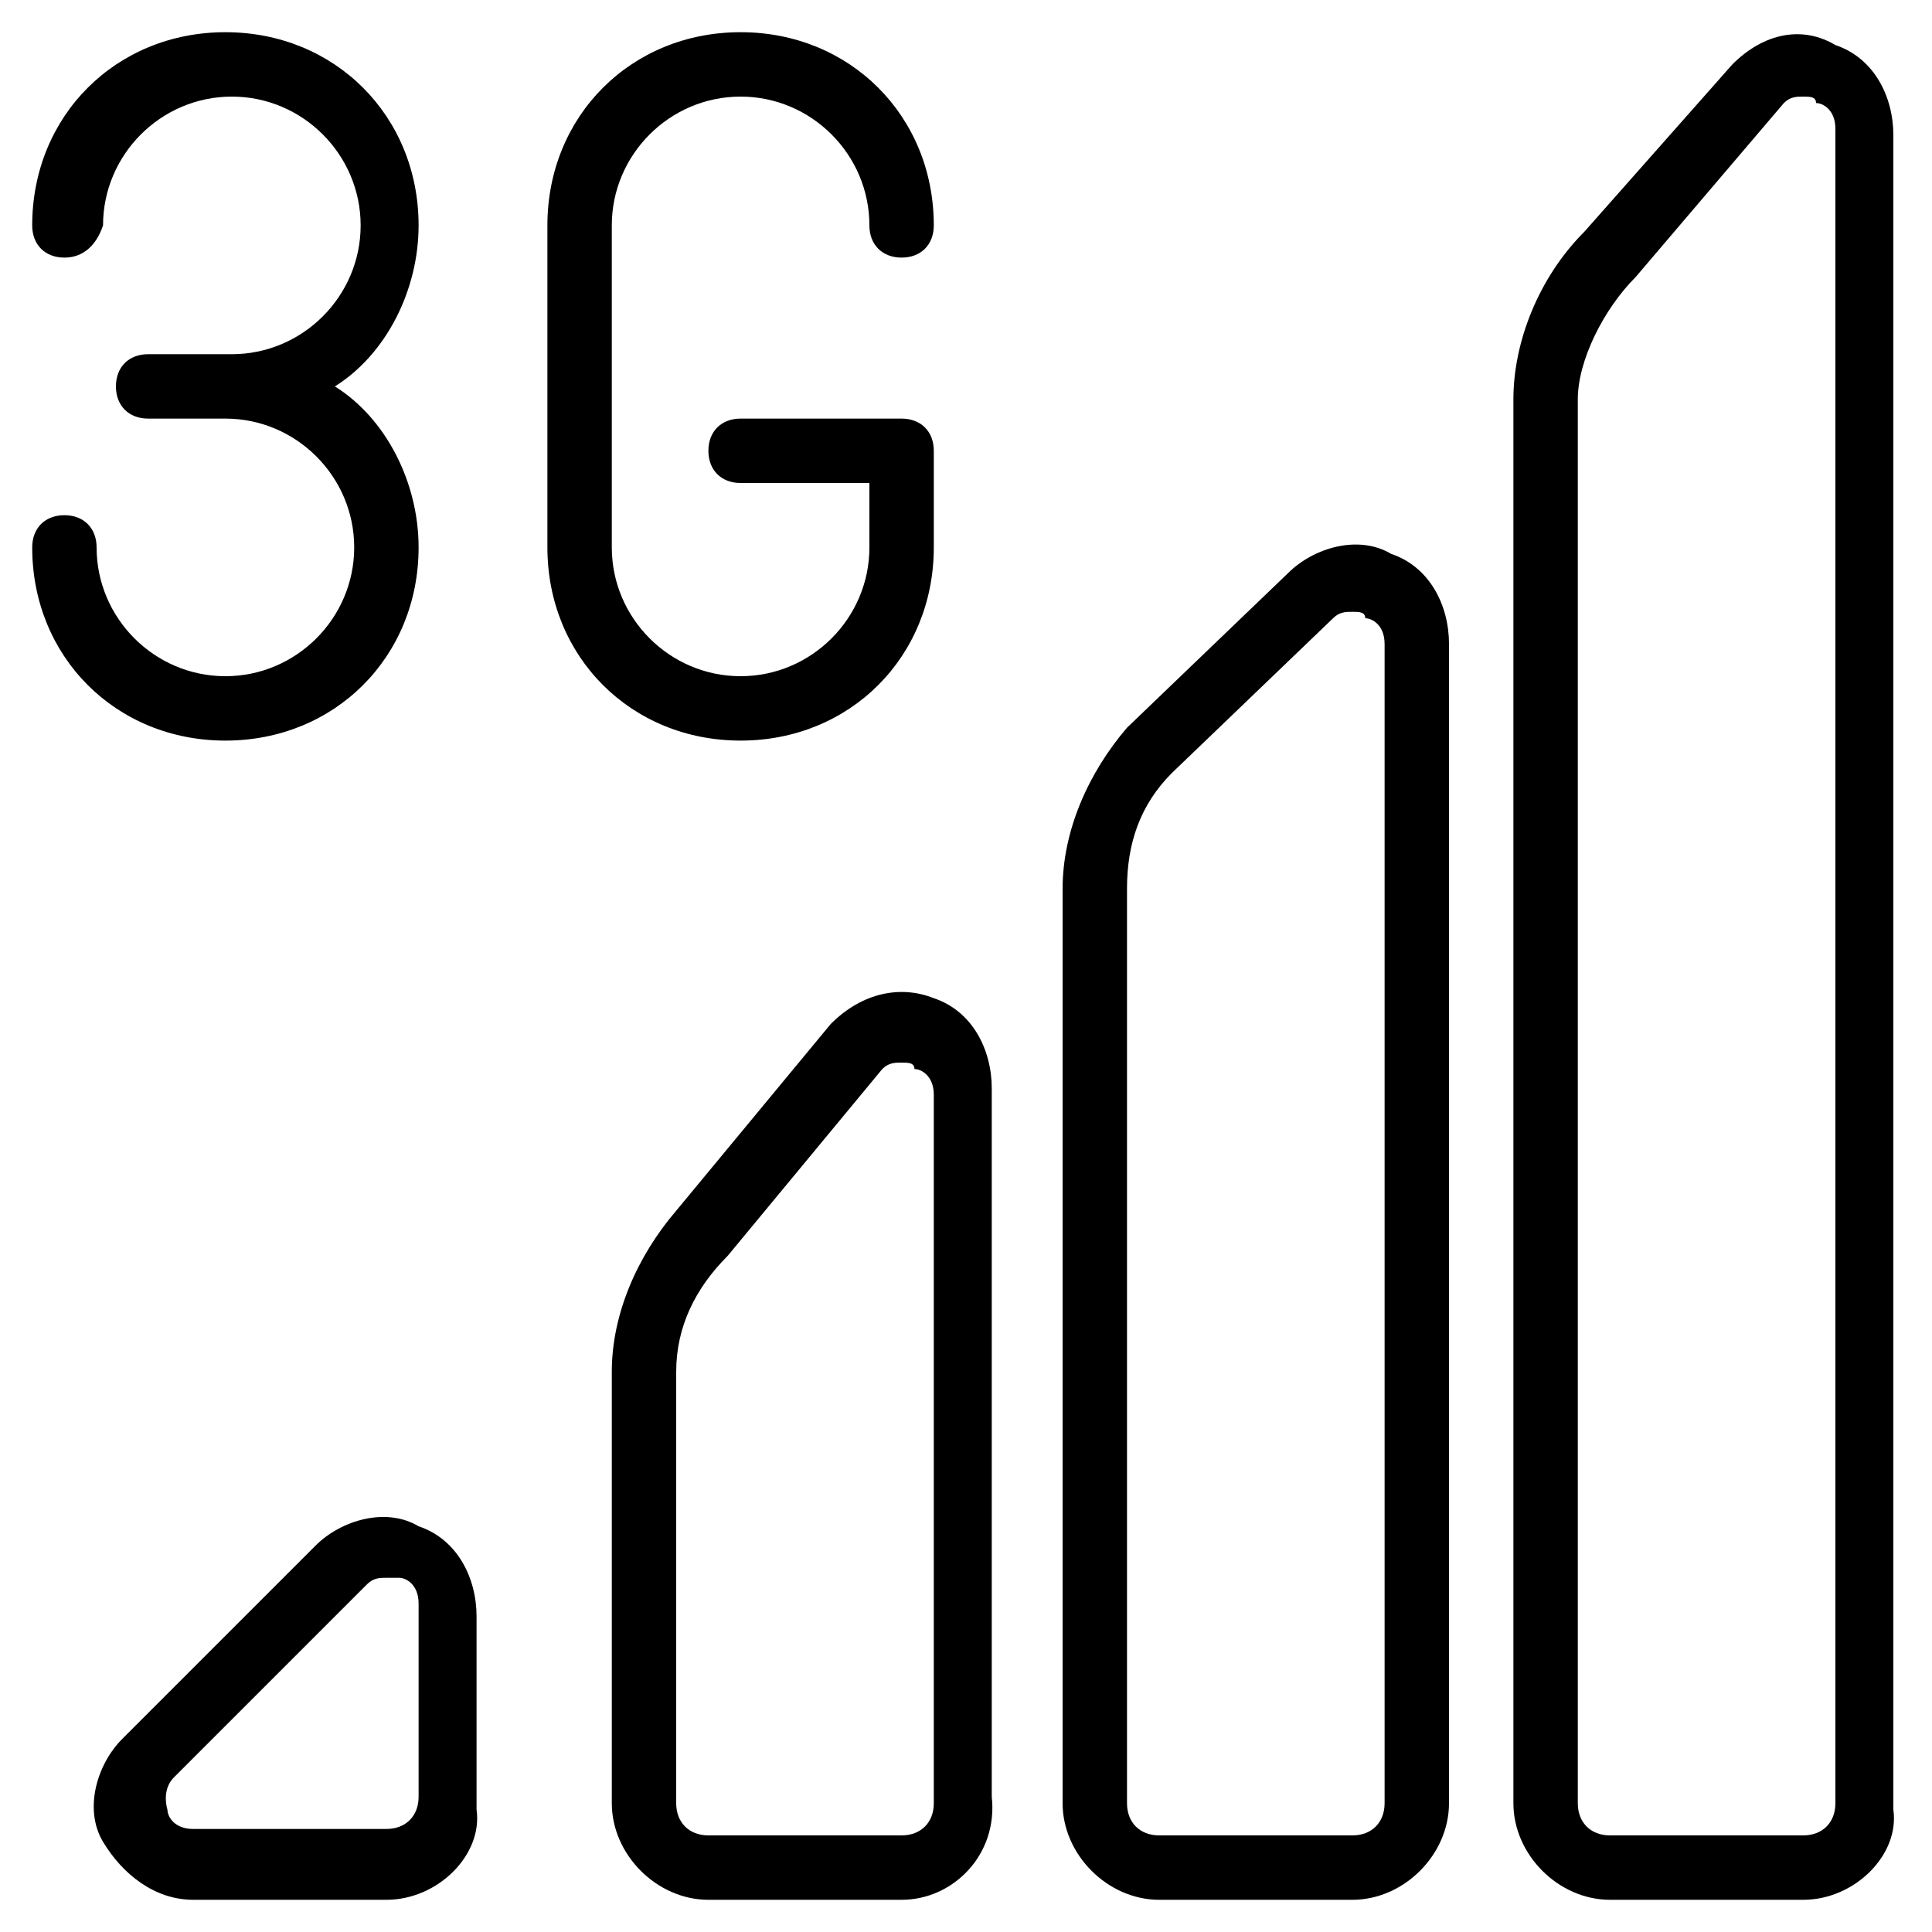 <?xml version="1.0" encoding="utf-8"?>
<!-- Generator: Adobe Illustrator 19.0.0, SVG Export Plug-In . SVG Version: 6.00 Build 0)  -->
<svg version="1.1" id="Layer_1" xmlns="http://www.w3.org/2000/svg" xmlns:xlink="http://www.w3.org/1999/xlink" x="0px" y="0px"
	 viewBox="0 0 30 30" style="enable-background:new 0 0 30 30;" xml:space="preserve">
<g id="XMLID_34_">
	<g id="XMLID_162_">
		<path id="XMLID_353_" d="M3.5,11.5c-1.7,0-3-1.3-3-3C0.5,8.2,0.7,8,1,8s0.5,0.2,0.5,0.5c0,1.1,0.9,2,2,2s2-0.9,2-2s-0.9-2-2-2H2.3
			C2,6.5,1.8,6.3,1.8,6S2,5.5,2.3,5.5h1.3c1.1,0,2-0.9,2-2s-0.9-2-2-2s-2,0.9-2,2C1.5,3.8,1.3,4,1,4S0.5,3.8,0.5,3.5
			c0-1.7,1.3-3,3-3s3,1.3,3,3c0,1-0.5,2-1.3,2.5C6,6.5,6.5,7.5,6.5,8.5C6.5,10.2,5.2,11.5,3.5,11.5z"/>
	</g>
	<g id="XMLID_163_">
		<path id="XMLID_352_" d="M11.5,11.5c-1.7,0-3-1.3-3-3v-5c0-1.7,1.3-3,3-3s3,1.3,3,3C14.5,3.8,14.3,4,14,4s-0.5-0.2-0.5-0.5
			c0-1.1-0.9-2-2-2s-2,0.9-2,2v5c0,1.1,0.9,2,2,2s2-0.9,2-2v-1h-2C11.2,7.5,11,7.3,11,7s0.2-0.5,0.5-0.5H14c0.3,0,0.5,0.2,0.5,0.5
			v1.5C14.5,10.2,13.2,11.5,11.5,11.5z"/>
	</g>
	<g id="XMLID_165_">
		<path id="XMLID_349_" d="M14,29.5h-3c-0.8,0-1.5-0.7-1.5-1.5v-6.7c0-0.9,0.4-1.8,1-2.5l2.4-2.9c0.5-0.5,1.1-0.6,1.6-0.4
			c0.6,0.2,0.9,0.8,0.9,1.4v11C15.5,28.8,14.8,29.5,14,29.5z M14,16.5c-0.1,0-0.2,0-0.3,0.1l-2.4,2.9c-0.5,0.5-0.8,1.1-0.8,1.8V28
			c0,0.3,0.2,0.5,0.5,0.5h3c0.3,0,0.5-0.2,0.5-0.5V17c0-0.3-0.2-0.4-0.3-0.4C14.2,16.5,14.1,16.5,14,16.5z"/>
	</g>
	<g id="XMLID_166_">
		<path id="XMLID_346_" d="M6,29.5H3c-0.6,0-1.1-0.4-1.4-0.9S1.5,27.4,1.9,27l3-3c0.4-0.4,1.1-0.6,1.6-0.3c0.6,0.2,0.9,0.8,0.9,1.4
			v3C7.5,28.8,6.8,29.5,6,29.5z M6,24.5c-0.1,0-0.2,0-0.3,0.1l-3,3c-0.2,0.2-0.1,0.5-0.1,0.5c0,0.1,0.1,0.3,0.4,0.3h3
			c0.3,0,0.5-0.2,0.5-0.5v-3c0-0.3-0.2-0.4-0.3-0.4C6.2,24.5,6.1,24.5,6,24.5z"/>
	</g>
	<g id="XMLID_167_">
		<path id="XMLID_343_" d="M28,29.5h-3c-0.8,0-1.5-0.7-1.5-1.5V6.2c0-0.9,0.4-1.9,1.1-2.6L26.9,1c0.5-0.5,1.1-0.6,1.6-0.3
			c0.6,0.2,0.9,0.8,0.9,1.4v26C29.5,28.8,28.8,29.5,28,29.5z M28,1.5c-0.1,0-0.2,0-0.3,0.1l-2.3,2.7c-0.5,0.5-0.9,1.3-0.9,1.9V28
			c0,0.3,0.2,0.5,0.5,0.5h3c0.3,0,0.5-0.2,0.5-0.5V2c0-0.3-0.2-0.4-0.3-0.4C28.2,1.5,28.1,1.5,28,1.5z"/>
	</g>
	<g id="XMLID_168_">
		<path id="XMLID_340_" d="M21,29.5h-3c-0.8,0-1.5-0.7-1.5-1.5V13.8c0-0.9,0.4-1.8,1-2.5L20,8.9c0.4-0.4,1.1-0.6,1.6-0.3
			c0.6,0.2,0.9,0.8,0.9,1.4v18C22.5,28.8,21.8,29.5,21,29.5z M21,9.5c-0.1,0-0.2,0-0.3,0.1c0,0,0,0,0,0L18.2,12
			c-0.5,0.5-0.7,1.1-0.7,1.8V28c0,0.3,0.2,0.5,0.5,0.5h3c0.3,0,0.5-0.2,0.5-0.5V10c0-0.3-0.2-0.4-0.3-0.4C21.2,9.5,21.1,9.5,21,9.5z
			"/>
	</g>
</g>
</svg>
